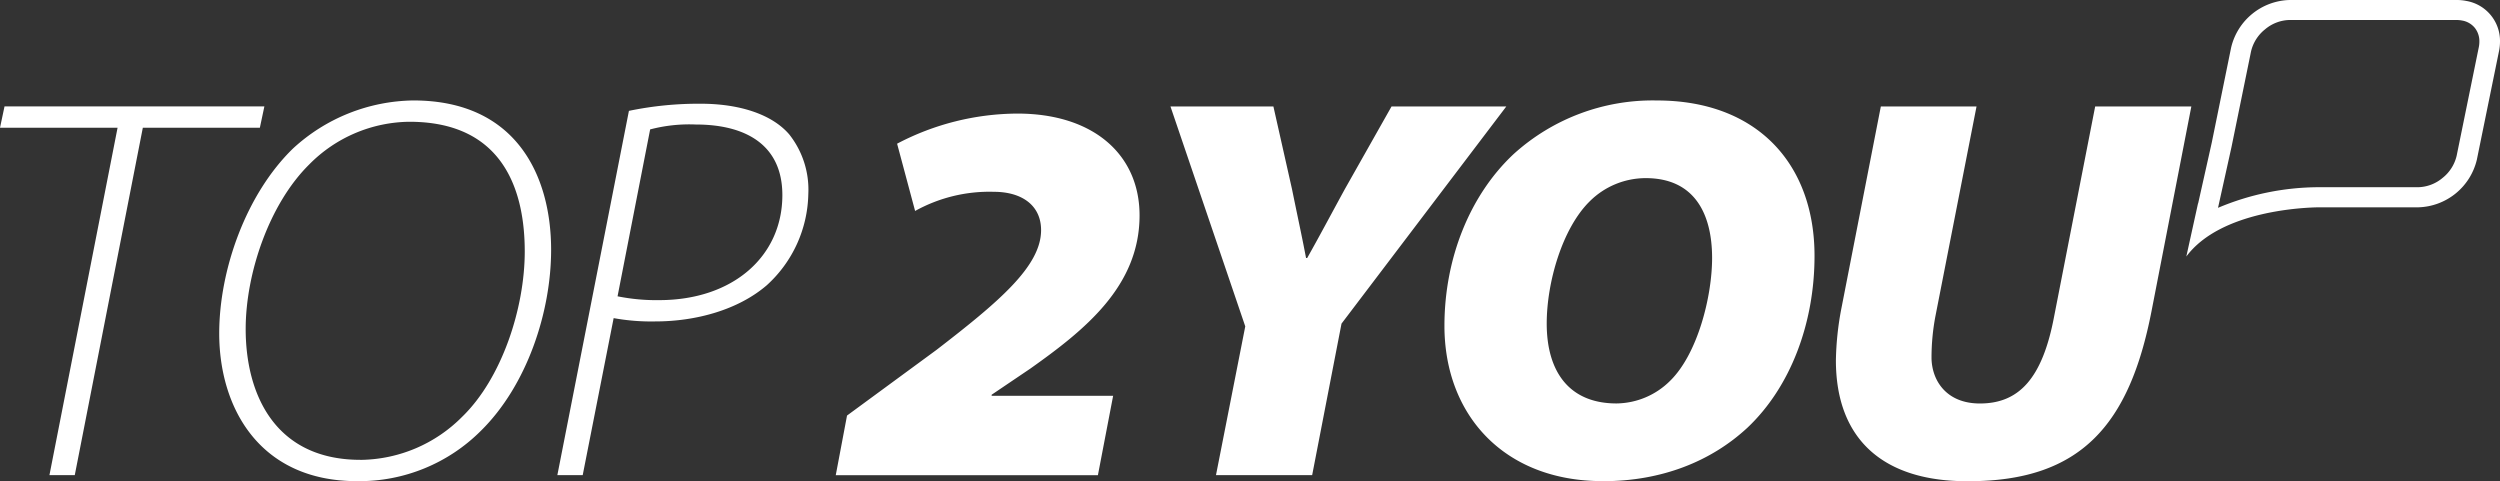 <svg xmlns="http://www.w3.org/2000/svg" width="366.262" height="70.493" viewBox="0 0 366.262 70.493"><rect x="0" y="0" width="366.262" height="70.493" fill="#333333" stroke="none"/><defs><style>.a{fill:#fff;fill-rule:evenodd;}</style></defs><g transform="translate(-400.629 -349.24)"><path class="a" d="M685.036,365.9l-5.763,29.5a43.711,43.711,0,0,0-.821,7.694c0,11.62,7,17.793,19.444,17.709,16.562,0,23.566-8.412,26.783-24.843l5.847-30.056H716.436l-6.015,30.774c-1.725,9.139-5.194,12.739-10.873,12.739-4.858,0-7-3.283-7.087-6.575a32.564,32.564,0,0,1,.578-6.248l6.015-30.69ZM646.307,409.41c-6.919,0-10.221-4.644-10.221-11.7,0-6.09,2.3-13.942,6.258-17.868a11.634,11.634,0,0,1,8.244-3.441c7.255,0,9.727,5.372,9.727,11.7,0,5.689-2.145,14.11-6.183,18.026a11.289,11.289,0,0,1-7.75,3.282h-.075ZM644.331,420.8c8.57,0,15.825-2.882,21.178-7.852,6.267-5.931,9.811-15.229,9.811-25.16,0-13.541-8.486-22.764-23.071-22.764a30.336,30.336,0,0,0-21.011,7.852c-6.425,6.015-10.137,15.3-10.137,25.16,0,13.065,8.738,22.754,23.155,22.754h.075Zm-42.608-.886H587.631l4.29-21.794L580.963,365.9h15.08l2.723,12.1c.9,4.411,1.483,7.05,2.061,10.1h.168c1.809-3.208,3.376-6.174,5.521-10.1l6.836-12.1h16.814l-24.144,31.819-4.3,22.195Zm-31.39,0,2.229-11.62h-17.8v-.159l5.688-3.842c7.908-5.614,15.984-12.021,15.984-22.437,0-8.9-6.761-14.912-17.886-14.912a38.2,38.2,0,0,0-17.635,4.411l2.639,9.857a22.42,22.42,0,0,1,11.536-2.807c4.122,0,6.92,2,6.92,5.614,0,5.288-6.183,10.5-15.331,17.551l-13.1,9.615-1.651,8.738h38.412Z" transform="translate(-8.855 -1.064)"/><path class="a" d="M495.881,369.263a22.611,22.611,0,0,1,6.677-.718c7.414,0,12.692,3.049,12.692,10.342,0,8.971-7.246,15.387-18.045,15.387a28.661,28.661,0,0,1-6.1-.56l4.775-24.452Zm-13.6,50.647H486l4.532-23a30.775,30.775,0,0,0,6.1.485c5.931,0,12.114-1.679,16.32-5.288a18.5,18.5,0,0,0,6.1-13.382,13.043,13.043,0,0,0-2.8-8.738c-2.555-2.965-7.339-4.486-12.935-4.486a50.082,50.082,0,0,0-10.547,1.045L482.285,419.91Zm-28.844-2.238c-12.524,0-16.814-9.615-16.814-19.155,0-8.179,3.46-18.353,9.316-24.125a20.9,20.9,0,0,1,14.669-6.248c14.259,0,16.9,10.818,16.9,19,0,8.337-3.376,18.6-9.148,24.2a21.263,21.263,0,0,1-14.837,6.332Zm-.41,3.124a25.167,25.167,0,0,0,18.045-7.367c6.761-6.649,10.3-17.392,10.3-26.531,0-10.734-5.026-21.878-20.19-21.878a26.517,26.517,0,0,0-17.635,7.05c-6.836,6.649-10.8,17.709-10.8,27.091,0,10.818,5.847,21.635,20.19,21.635Zm-45.154-.886h3.711l9.969-50.89H438.7l.662-3.124H401.292l-.662,3.124h17.224Z" transform="translate(-0.001 -1.064)"/><path class="a" d="M763.534,379.613c-1.921.019-14.389.42-19.434,7.209l1.716-7.787h.019l1.986-8.869h0l2.844-13.96a9.052,9.052,0,0,1,8.551-6.966h24.536a6.862,6.862,0,0,1,1.38.14,5.942,5.942,0,0,1,4.924,5.95,6.868,6.868,0,0,1-.149,1.417l-3.245,15.9a9.073,9.073,0,0,1-8.561,6.966H763.534Zm-14.79.075a38.154,38.154,0,0,1,14.79-3.021H778.1a5.754,5.754,0,0,0,3.544-1.362,5.828,5.828,0,0,0,2.061-3.245l3.245-15.9a4.2,4.2,0,0,0,.084-.839,3.134,3.134,0,0,0-.69-2.024,3.06,3.06,0,0,0-1.819-1.044,4.591,4.591,0,0,0-.8-.084H759.189a5.754,5.754,0,0,0-3.544,1.362,5.837,5.837,0,0,0-2.061,3.236l-2.863,14.007Z" transform="translate(-23.165)"/></g></svg>